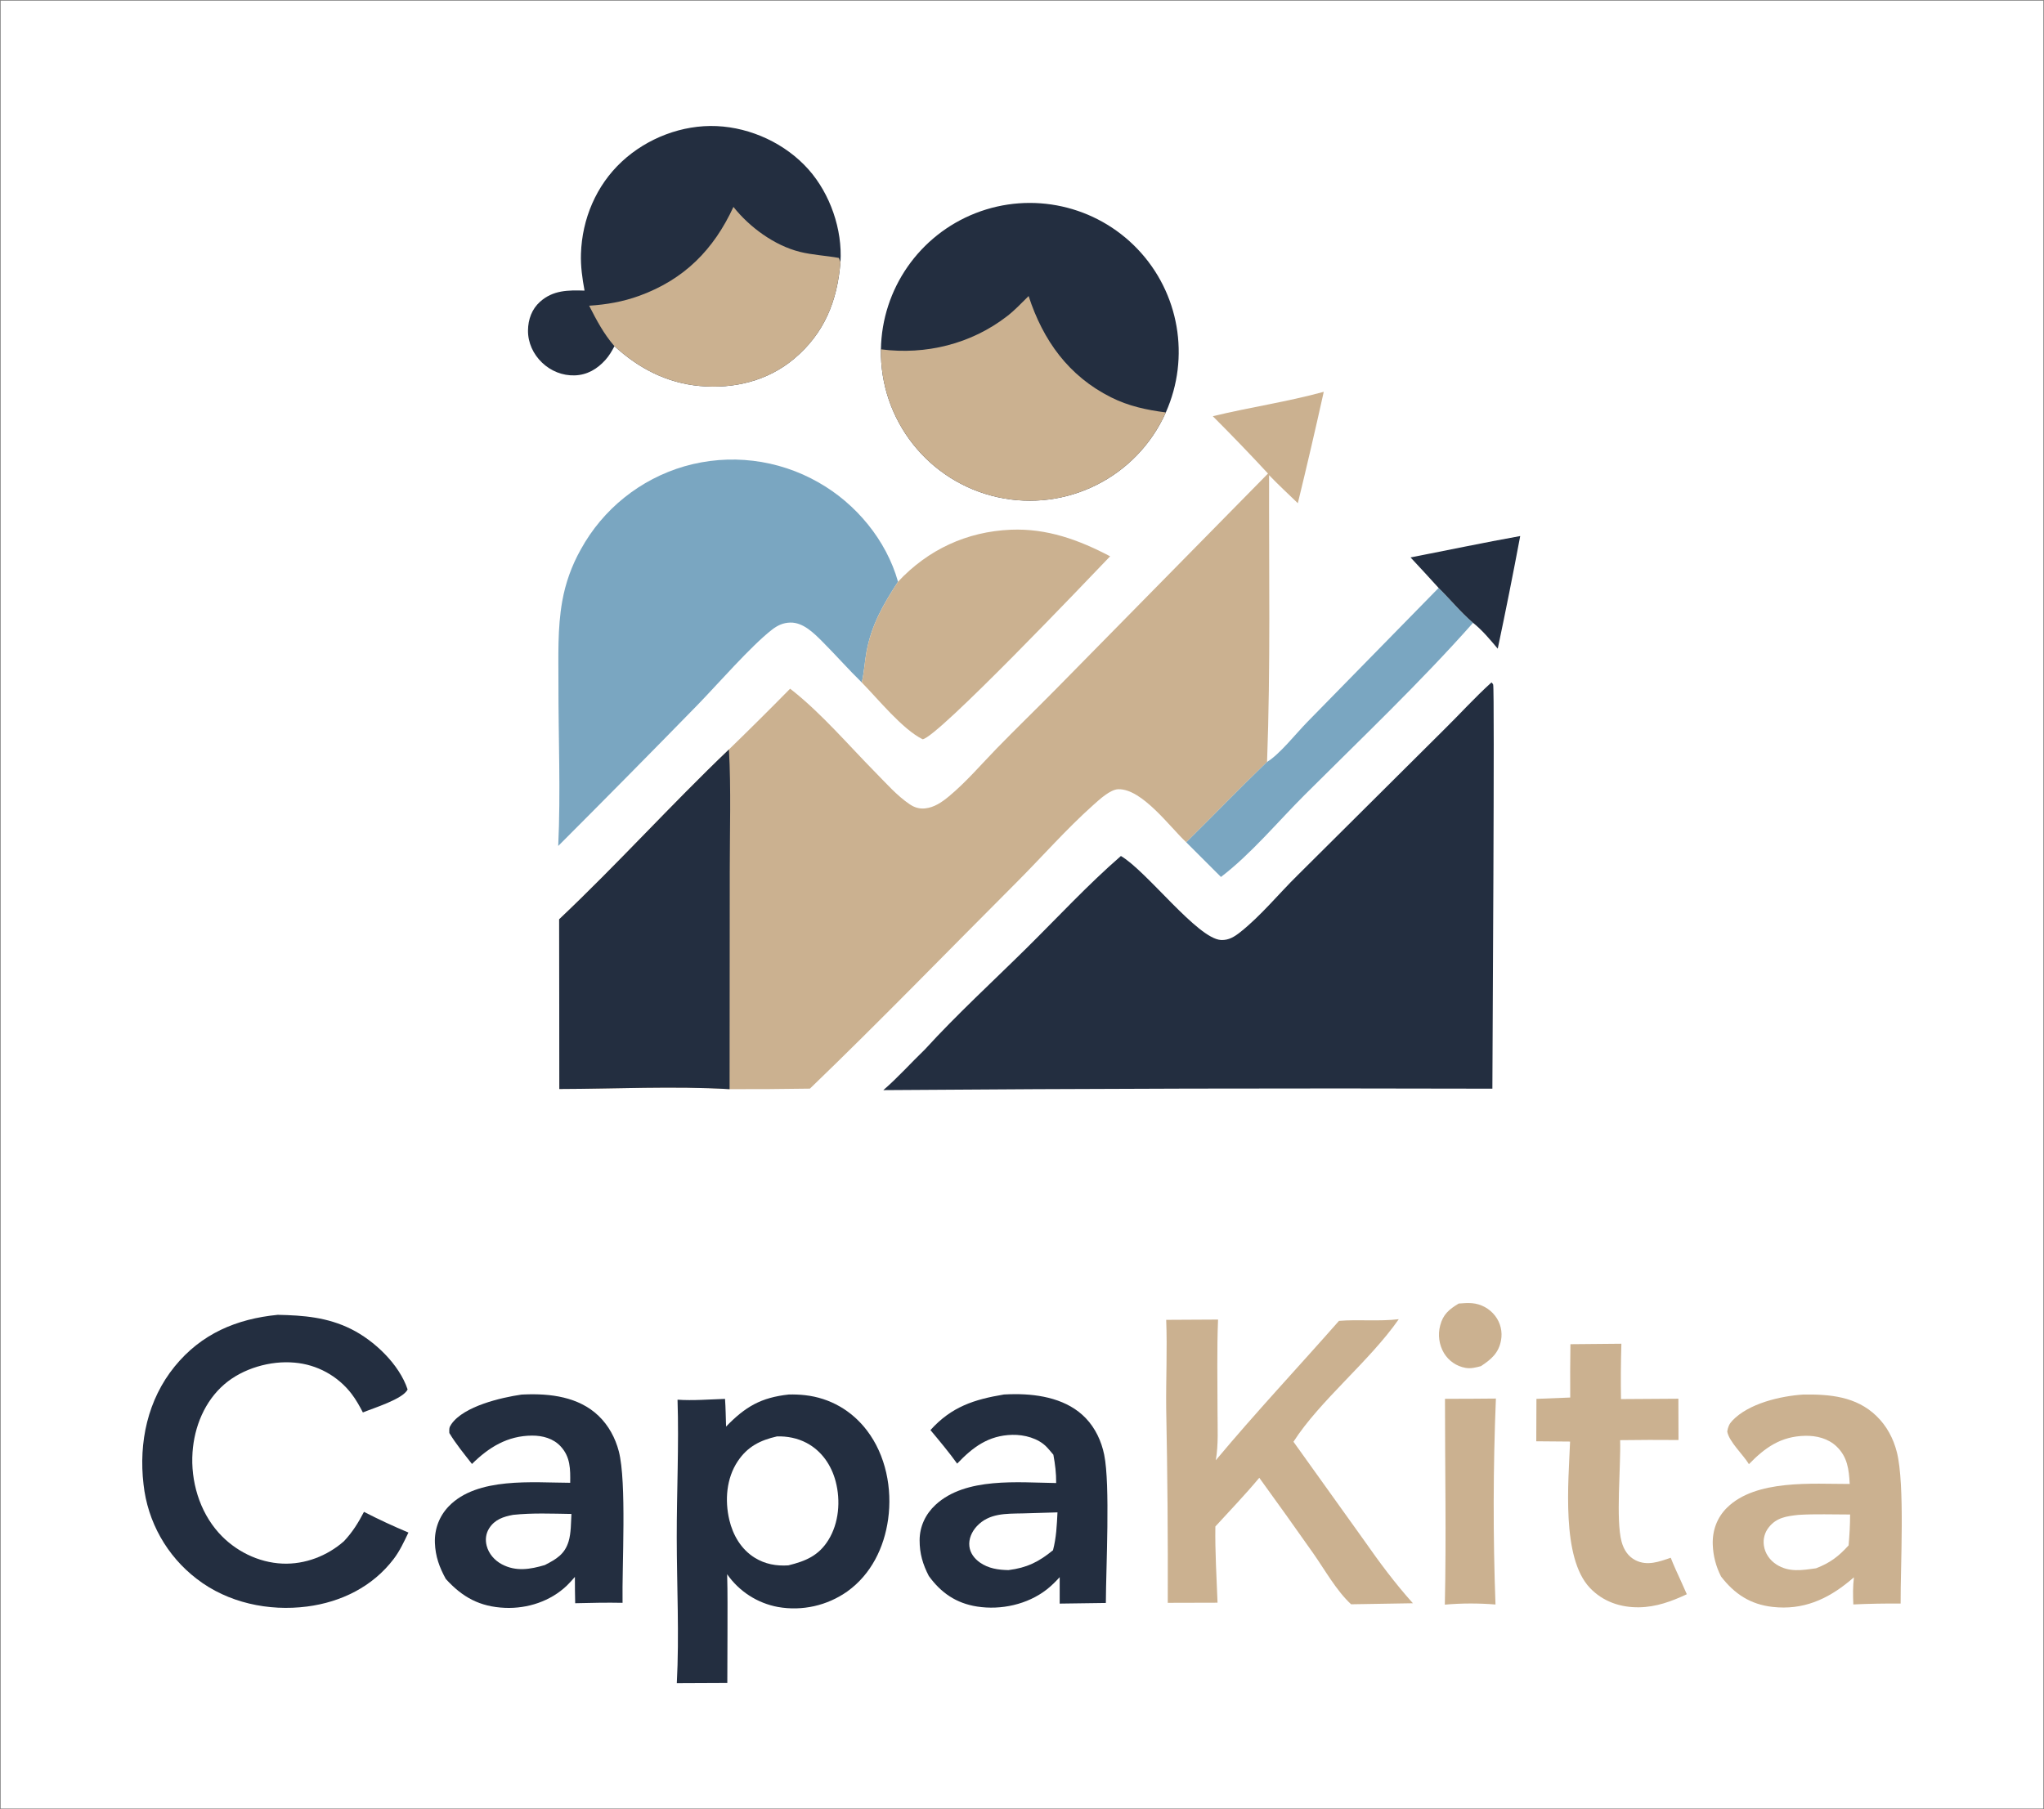 <?xml version="1.0" encoding="UTF-8" standalone="no"?>
<svg
   width="576.204"
   height="510.114"
   viewBox="0 0 576.204 510.114"
   version="1.1"
   id="svg20"
   sodipodi:docname="CapaKita_Visual.svg"
   inkscape:version="1.4.2 (1:1.4.2+202505120738+ebf0e940d0)"
   xmlns:inkscape="http://www.inkscape.org/namespaces/inkscape"
   xmlns:sodipodi="http://sodipodi.sourceforge.net/DTD/sodipodi-0.dtd"
   xmlns="http://www.w3.org/2000/svg"
   xmlns:svg="http://www.w3.org/2000/svg">
  <rect x="0" y="0" width="576.204" height="510.114" fill="#808080" stroke="none"/>
  <defs
     id="defs20" />
  <sodipodi:namedview
     id="namedview20"
     pagecolor="#ffffff"
     bordercolor="#000000"
     borderopacity="0.25"
     inkscape:showpageshadow="2"
     inkscape:pageopacity="0.0"
     inkscape:pagecheckerboard="0"
     inkscape:deskcolor="#d1d1d1"
     inkscape:zoom="0.95214844"
     inkscape:cx="289.34564"
     inkscape:cy="256.26256"
     inkscape:window-width="1080"
     inkscape:window-height="1888"
     inkscape:window-x="1920"
     inkscape:window-y="0"
     inkscape:window-maximized="1"
     inkscape:current-layer="svg20" />
  <rect
     style="fill:#ffffff;stroke:none;stroke-width:0.378;stroke-linejoin:round"
     id="rect20"
     width="575.826"
     height="509.736"
     x="0.189"
     y="0.189" />
  <path
     fill="#cbb190"
     d="m 341.891,117.354 c 10.344,-2.514 21.039,-4.061 31.278,-6.883 -2.327,10.496 -4.764,20.966 -7.311,31.411 -2.719,-2.614 -5.488,-5.194 -8.102,-7.912 -0.067,26.898 0.431,53.98 -0.571,80.852 -7.716,7.43 -15.148,15.149 -22.778,22.666 -4.555,-4.227 -12.413,-15.108 -19.143,-14.962 -2.303,0.05 -5.369,2.939 -7.06,4.445 -7.588,6.76 -14.513,14.689 -21.718,21.895 -19.344,19.347 -38.463,39.107 -58.167,58.077 -7.549,0.121 -15.099,0.172 -22.649,0.153 -15.707,-0.94 -32.208,-0.08 -47.996,-0.049 l -0.049,-47.843 c 16.377,-15.479 31.557,-32.319 47.863,-47.888 5.814,-5.645 11.563,-11.357 17.246,-17.134 0.155,0.119 0.31,0.236 0.463,0.357 8.46,6.677 16.036,15.603 23.623,23.288 2.997,3.036 6.04,6.517 9.586,8.914 1.348,0.912 2.67,1.347 4.317,1.196 2.594,-0.238 4.803,-1.765 6.751,-3.377 4.834,-4 9.084,-8.986 13.464,-13.493 5.46,-5.619 11.107,-11.065 16.609,-16.646 l 59.904,-60.903 c -5.082,-5.488 -10.27,-10.877 -15.56,-16.164 z"
     id="path1" />
  <path
     fill="#232e40"
     d="m 157.625,259.204 c 16.377,-15.479 31.557,-32.319 47.863,-47.888 0.621,11.31 0.23,22.824 0.229,34.159 l -0.047,61.621 c -15.707,-0.94 -32.208,-0.08 -47.996,-0.049 z"
     id="path2" />
  <path
     fill="#232e40"
     d="m 420.452,192.41 c 0.157,0.201 0.381,0.364 0.469,0.603 0.464,1.247 -0.202,103.174 -0.219,113.946 -57.231,-0.162 -114.462,-0.026 -171.691,0.407 4.137,-3.571 7.808,-7.709 11.746,-11.501 9.024,-9.884 19.088,-19.105 28.615,-28.522 8.754,-8.652 17.325,-17.931 26.615,-25.991 7.362,4.327 21.544,23.288 28.198,23.684 2.182,0.129 3.849,-0.946 5.497,-2.256 5.774,-4.588 10.761,-10.732 16.034,-15.924 l 41.158,-40.931 c 4.547,-4.458 8.853,-9.255 13.578,-13.515 z"
     id="path3" />
  <path
     fill="#232e40"
     d="m 248.331,98.493 c 0.284,-17.027 10.827,-32.194 26.688,-38.395 15.86,-6.2 33.895,-2.204 45.652,10.115 11.757,12.319 14.907,30.52 7.973,46.074 -8.122,18.22 -27.945,28.208 -47.421,23.893 -19.477,-4.316 -33.226,-21.741 -32.892,-41.687 z"
     id="path4" />
  <path
     fill="#cbb190"
     d="m 289.967,83.47 c 4.065,12.498 11.26,22.561 23.248,28.562 4.951,2.479 9.983,3.551 15.429,4.255 -8.122,18.22 -27.945,28.208 -47.421,23.893 -19.477,-4.316 -33.226,-21.741 -32.892,-41.687 12.637,1.637 25.462,-1.498 35.601,-9.366 2.182,-1.693 4.07,-3.726 6.035,-5.657 z"
     id="path5" />
  <path
     fill="#7aa6c1"
     d="m 157.362,238.525 c 0.716,-15.12 0.037,-30.604 0.063,-45.761 0.013,-7.706 -0.297,-15.615 1.068,-23.225 0.903,-5.127 2.669,-10.064 5.221,-14.6 6.242,-11.393 16.759,-19.834 29.232,-23.463 12.703,-3.65 26.343,-2.007 37.816,4.557 10.54,5.97 19.096,16.267 22.389,27.985 -4.143,6.353 -7.456,12.113 -8.868,19.658 -0.541,2.891 -0.665,5.887 -1.358,8.739 -3.808,-3.726 -7.333,-7.739 -11.097,-11.511 -2.391,-2.397 -5.434,-5.456 -9.055,-5.367 -2.028,0.05 -3.592,0.795 -5.175,2.025 -5.922,4.601 -15.296,15.377 -20.967,21.205 -13.011,13.329 -26.102,26.582 -39.269,39.758 z"
     id="path6" />
  <path
     fill="#232e40"
     d="m 164.784,81.937 c -0.64,-3.468 -1.126,-6.853 -1.012,-10.387 0.317,-9.84 4.294,-19.275 11.545,-26.009 7.107,-6.601 17.012,-10.424 26.728,-9.986 9.702,0.437 19.42,4.96 25.882,12.233 6.087,6.853 9.591,16.945 8.997,26.099 -0.868,10.915 -4.499,20.067 -13.069,27.27 -7.435,6.248 -16.976,8.547 -26.544,7.679 -9.371,-0.85 -17.228,-4.966 -24.096,-11.228 -0.737,1.394 -1.488,2.694 -2.548,3.873 -2.317,2.581 -5.157,4.254 -8.678,4.36 -3.434,0.104 -6.697,-1.225 -9.171,-3.583 -2.499,-2.382 -4.02,-5.643 -3.975,-9.122 0.039,-3.068 1.075,-5.975 3.393,-8.054 3.674,-3.295 7.936,-3.292 12.548,-3.145 z"
     id="path7" />
  <path
     fill="#cbb190"
     d="m 206.755,58.339 c 4.54,5.717 11.539,10.867 18.704,12.665 3.554,0.892 7.411,1.063 11.026,1.722 l 0.439,1.161 c -0.868,10.915 -4.499,20.067 -13.069,27.27 -7.435,6.248 -16.976,8.547 -26.544,7.679 -9.371,-0.85 -17.228,-4.966 -24.096,-11.228 -3.021,-3.467 -5.059,-7.341 -7.134,-11.413 4.901,-0.318 9.507,-1.11 14.132,-2.791 12.669,-4.603 20.959,-12.992 26.542,-25.065 z"
     id="path8" />
  <path
     fill="#232e40"
     d="m 222.394,393.185 c 1.511,-0.032 3.059,0.024 4.56,0.193 7.015,0.789 13.119,4.307 17.405,9.907 5.362,7.004 7.208,16.44 6.002,25.076 -1.118,8.003 -4.795,15.54 -11.494,20.344 -5.675,4.019 -12.722,5.6 -19.57,4.391 -5.798,-1.078 -10.939,-4.394 -14.312,-9.232 0.156,5.451 0.087,10.915 0.094,16.368 l -0.049,14.297 -14.237,0.064 c 0.715,-13.581 0.002,-27.409 -0.018,-41.02 -0.018,-12.927 0.64,-26.02 0.222,-38.92 4.388,0.304 8.991,-0.092 13.389,-0.227 0.181,2.591 0.205,5.207 0.294,7.803 5.448,-5.62 9.85,-8.192 17.714,-9.044 z m -0.153,48.176 c 4.826,-1.195 8.512,-2.685 11.275,-7.135 2.983,-4.804 3.479,-11.081 2.071,-16.482 -1.204,-4.618 -3.961,-8.667 -8.24,-10.921 -2.557,-1.346 -5.449,-1.905 -8.318,-1.823 -4.703,1.073 -8.293,2.853 -11.062,7.013 -3.202,4.81 -3.672,10.999 -2.373,16.522 1.013,4.304 3.337,8.303 7.16,10.672 2.914,1.806 6.111,2.384 9.487,2.154 z"
     id="path9" />
  <path
     fill="#cbb190"
     d="m 328.75,372.136 14.62,-0.079 c -0.352,8.626 -0.146,17.297 -0.15,25.93 -0.002,4.503 0.289,9.299 -0.486,13.74 11.213,-13.427 23.176,-26.175 34.728,-39.304 5.612,-0.448 11.237,0.205 16.855,-0.471 -8.26,11.875 -22.207,22.901 -29.687,34.556 l 19.844,27.72 c 4.338,6.21 8.757,12.172 13.828,17.819 l -17.423,0.287 c -4.106,-3.766 -7.427,-9.742 -10.65,-14.334 -5.023,-7.15 -10.101,-14.261 -15.235,-21.331 -3.935,4.725 -8.227,9.197 -12.382,13.732 -0.106,7.134 0.346,14.357 0.614,21.488 l -14.031,0.037 c 0.063,-18.293 -0.085,-36.586 -0.445,-54.875 -0.087,-8.3 0.327,-16.622 0,-24.915 z"
     id="path10" />
  <path
     fill="#232e40"
     d="m 78.306,370.722 c 7.313,0.145 13.984,0.695 20.635,3.992 6.593,3.268 13.612,9.963 15.962,17.037 -1.204,2.708 -9.759,5.307 -12.609,6.496 -0.921,-1.794 -1.979,-3.67 -3.209,-5.271 -3.88,-5.046 -9.701,-8.229 -16.043,-8.772 -6.824,-0.634 -14.598,1.631 -19.777,6.085 -5.571,4.791 -8.488,11.972 -8.99,19.191 -0.562,8.076 1.928,16.595 7.365,22.684 4.544,5.09 11.162,8.417 18.01,8.702 6.322,0.263 12.593,-2.151 17.309,-6.312 2.403,-2.548 4.041,-5.197 5.647,-8.277 4.12,2.119 8.26,4.04 12.532,5.834 -1.265,2.611 -2.395,5.126 -4.163,7.453 -5.939,7.814 -14.798,12.162 -24.42,13.405 -10.823,1.398 -22.371,-1.05 -31.081,-7.792 -8.446,-6.462 -13.873,-16.105 -15.015,-26.678 -1.386,-11.831 1.165,-23.847 8.778,-33.211 7.512,-9.241 17.447,-13.43 29.069,-14.566 z"
     id="path11" />
  <path
     fill="#232e40"
     d="m 146.992,393.214 0.687,-0.034 c 7.429,-0.321 15.458,0.645 21.065,6.03 2.824,2.711 4.718,6.229 5.699,10.001 2.254,8.669 0.878,32.289 1.054,42.712 -4.456,-0.096 -8.898,0.008 -13.352,0.114 -0.085,-2.47 -0.06,-4.952 -0.083,-7.424 -0.732,0.846 -1.473,1.696 -2.282,2.469 -4.618,4.409 -11.088,6.517 -17.414,6.256 -7.105,-0.293 -12.03,-2.995 -16.703,-8.162 -1.81,-3.297 -2.924,-6.354 -3.064,-10.156 -0.143,-3.886 1.22,-7.531 3.924,-10.329 8.009,-8.289 23.708,-6.651 34.215,-6.612 0.056,-3.849 0.071,-7.287 -2.694,-10.27 -2.075,-2.239 -5.065,-3.044 -8.039,-3.035 -6.926,0.022 -12.215,3.3 -16.956,7.997 -2.207,-2.838 -4.526,-5.639 -6.382,-8.723 -0.038,-1.157 -0.104,-1.533 0.588,-2.526 3.524,-5.057 14.04,-7.477 19.737,-8.308 z m 6.591,48.06 c 3.22,-1.656 5.607,-3.026 6.705,-6.666 0.715,-2.37 0.652,-5.269 0.798,-7.742 -5.423,-0.08 -11.041,-0.327 -16.438,0.253 -2.753,0.512 -5.173,1.306 -6.752,3.796 -0.941,1.484 -1.143,3.223 -0.706,4.913 0.588,2.274 2.228,4.136 4.281,5.228 3.972,2.115 7.995,1.437 12.112,0.218 z"
     id="path12" />
  <path
     fill="#cbb190"
     d="m 508.37,393.196 c 7.47,-0.096 14.873,0.531 20.569,6.018 2.912,2.805 4.789,6.313 5.781,10.214 2.326,9.142 1.005,32.171 1.068,42.706 -4.447,-0.042 -8.893,0.04 -13.335,0.246 -0.112,-2.603 -0.146,-5.051 0.172,-7.65 -0.398,0.341 -0.8,0.679 -1.205,1.013 -6.351,5.262 -13.237,8.289 -21.713,7.335 -6.293,-0.708 -10.75,-3.655 -14.543,-8.572 -1.444,-2.85 -2.214,-5.783 -2.335,-8.986 -0.148,-3.938 1.178,-7.612 3.993,-10.4 8.153,-8.075 24.133,-6.691 34.611,-6.709 -0.215,-4.076 -0.622,-7.653 -3.74,-10.606 -2.365,-2.24 -5.641,-3.04 -8.825,-2.973 -6.839,0.144 -11.292,3.307 -15.848,7.995 -1.556,-2.617 -5.637,-6.353 -6.113,-9.222 0.232,-1.283 0.533,-2.09 1.422,-3.032 4.6,-4.874 13.582,-6.956 20.041,-7.377 z m 3.585,48.985 c 3.963,-1.53 6.328,-3.329 9.165,-6.455 0.253,-2.917 0.424,-5.776 0.421,-8.705 -4.83,0.009 -9.76,-0.193 -14.577,0.107 -3.284,0.371 -6.161,0.724 -8.344,3.51 -1.152,1.442 -1.653,3.3 -1.382,5.126 0.311,2.219 1.662,4.133 3.525,5.339 3.532,2.286 7.276,1.629 11.192,1.078 z"
     id="path13" />
  <path
     fill="#232e40"
     d="m 283.024,393.183 c 1.034,-0.056 2.069,-0.087 3.105,-0.094 7.101,-0.019 14.867,1.444 19.963,6.785 2.713,2.845 4.402,6.48 5.183,10.31 1.721,8.444 0.505,31.694 0.465,41.78 l -13.011,0.179 -0.002,-7.46 c -1.12,1.239 -2.337,2.454 -3.654,3.481 -5.413,4.226 -12.878,5.856 -19.611,4.812 -5.889,-0.914 -10.186,-3.854 -13.633,-8.63 -1.696,-3.271 -2.599,-6.342 -2.588,-10.063 0.01,-3.889 1.66,-7.372 4.495,-9.999 8.484,-7.864 23.346,-6.274 33.998,-6.136 0.023,-2.788 -0.288,-5.261 -0.789,-7.99 l -0.286,-0.335 c -0.52,-0.617 -1.032,-1.239 -1.59,-1.823 -2.384,-2.496 -6.326,-3.515 -9.69,-3.44 -6.721,0.149 -11.142,3.474 -15.554,8.114 -2.365,-3.277 -4.941,-6.357 -7.531,-9.456 5.932,-6.586 12.313,-8.633 20.73,-10.035 z m 1.279,49.514 c 5.22,-0.669 8.473,-2.292 12.535,-5.596 0.939,-3.539 1.08,-7.037 1.265,-10.679 l -9.862,0.289 c -4.65,0.1 -9.411,-0.101 -12.871,3.612 -1.404,1.506 -2.352,3.579 -2.104,5.67 0.23,1.936 1.429,3.486 2.988,4.578 2.393,1.676 5.196,2.082 8.049,2.126 z"
     id="path14" />
  <path
     fill="#cbb190"
     d="m 253.151,164.018 c 8.452,-9.044 19.391,-14.153 31.838,-14.662 10.131,-0.415 19.125,2.847 27.96,7.496 -6.568,6.846 -48.56,50.994 -52.849,51.59 -5.675,-2.785 -12.546,-11.317 -17.175,-16.027 0.693,-2.852 0.817,-5.848 1.358,-8.739 1.412,-7.545 4.725,-13.305 8.868,-19.658 z"
     id="path15" />
  <path
     fill="#cbb190"
     d="m 442.703,379.004 14.366,-0.133 c -0.157,5.202 -0.194,10.406 -0.112,15.609 l 16.178,-0.106 0.033,11.646 c -5.484,-0.05 -10.969,-0.037 -16.453,0.04 0.23,7.254 -1.268,22.546 0.419,28.66 0.613,2.224 1.822,4.149 3.928,5.207 3.321,1.667 6.66,0.404 9.918,-0.71 0.864,2.243 1.905,4.421 2.895,6.61 l 1.638,3.677 c -4.289,2.013 -8.622,3.606 -13.425,3.682 -5.274,0.083 -10.234,-1.605 -13.906,-5.482 -8.089,-8.545 -6.013,-29.839 -5.578,-41.245 l -9.528,-0.08 0.045,-11.958 9.525,-0.38 c -0.036,-5.012 -0.017,-10.025 0.057,-15.037 z"
     id="path16" />
  <path
     fill="#7aa6c1"
     d="m 405.546,165.769 c 3.224,3.169 6.288,6.929 9.709,9.84 -14.898,16.819 -31.548,32.623 -47.457,48.501 -7.626,7.612 -15.088,16.642 -23.61,23.153 l -9.781,-9.775 c 7.63,-7.517 15.062,-15.236 22.778,-22.666 3.534,-2.097 8.26,-8.13 11.41,-11.319 z"
     id="path17" />
  <path
     fill="#cbb190"
     d="m 407.342,394.403 c 4.784,10e-4 9.569,-0.024 14.353,-0.075 -0.788,19.213 -0.827,38.853 -0.114,58.07 -4.752,-0.389 -9.529,-0.377 -14.28,0.037 0.428,-19.306 0.031,-38.715 0.041,-58.032 z"
     id="path18" />
  <path
     fill="#232e40"
     d="m 397.634,157.172 c 10.298,-2.004 20.59,-4.178 30.914,-6.032 -1.99,10.609 -4.102,21.196 -6.335,31.757 -2.197,-2.589 -4.294,-5.158 -6.958,-7.288 -3.421,-2.911 -6.485,-6.671 -9.709,-9.84 -2.635,-2.865 -5.234,-5.774 -7.912,-8.597 z"
     id="path19" />
  <path
     fill="#cbb190"
     d="m 411.212,367.54 c 1.247,-0.104 2.505,-0.198 3.756,-0.098 2.555,0.221 4.901,1.496 6.476,3.519 1.549,1.983 2.163,4.539 1.683,7.009 -0.666,3.552 -2.774,5.327 -5.66,7.225 -1.452,0.385 -2.826,0.747 -4.337,0.482 -2.53,-0.445 -4.745,-1.963 -6.073,-4.162 -1.384,-2.346 -1.77,-5.149 -1.071,-7.781 0.813,-3.158 2.53,-4.564 5.226,-6.194 z"
     id="path20" />
</svg>
